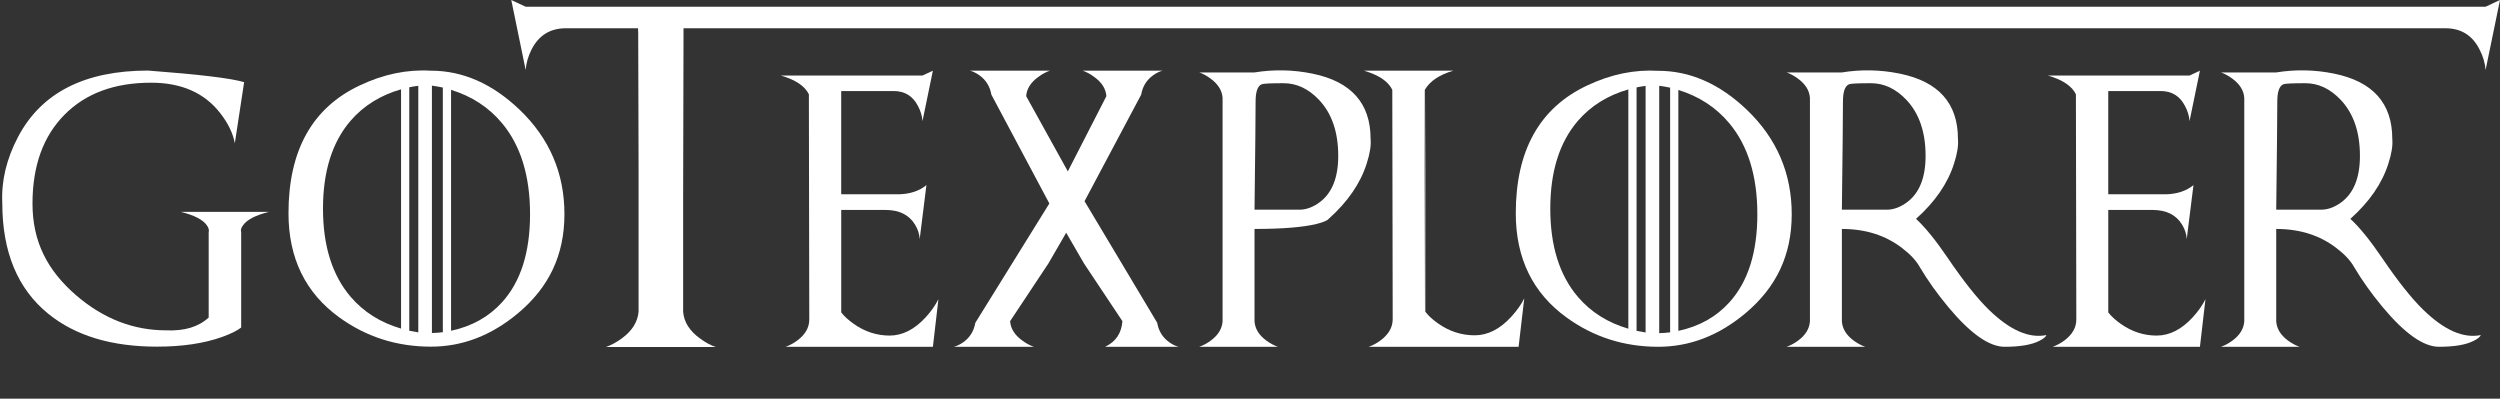 <svg width="602" height="96" viewBox="0 0 602 96" fill="none" xmlns="http://www.w3.org/2000/svg">
<rect x="0" y="0" width="602" height="96" fill="#333333" stroke="none"/>
<path d="M602 0L598.529 16.861C598.409 15.178 597.913 13.511 597.041 11.856C595.329 8.491 592.608 6.807 588.881 6.807H164.591V7.89C164.561 25.352 164.53 32.512 164.501 46.909V75.041C164.681 77.536 166.049 79.7 168.603 81.533C169.866 82.465 171.111 83.142 172.345 83.561H145.883C147.115 83.14 148.377 82.465 149.669 81.533C152.194 79.7 153.56 77.536 153.77 75.041V40.332C153.74 25.935 153.709 25.354 153.681 7.89L153.634 6.807H136.232C132.506 6.807 129.77 8.491 128.027 11.856C127.185 13.509 126.705 15.178 126.584 16.861L123.116 0L126.587 1.622H598.527L601.997 0H602Z" fill="white"/>
<path d="M50.251 55.913C50.402 55.416 50.24 54.841 49.764 54.192C48.813 52.873 46.734 51.811 43.532 51.011H64.794C61.591 51.811 59.513 52.873 58.562 54.192C58.064 54.841 57.902 55.416 58.075 55.913V78.865C57.123 79.623 55.565 80.391 53.401 81.169C49.052 82.706 43.847 83.473 37.788 83.473C26.859 83.473 18.15 80.844 11.656 75.585C4.253 69.591 0.552 60.697 0.552 48.902C0.294 43.579 1.559 38.265 4.349 32.964C9.955 22.316 20.397 16.993 35.675 16.993C47.988 17.924 55.692 18.854 58.787 19.784L56.547 34.49C56.093 32.067 54.914 29.642 53.009 27.218C49.22 22.349 43.681 19.913 36.389 19.913C27.581 19.913 20.634 22.478 15.55 27.606C10.398 32.8 7.824 39.942 7.824 49.032C7.824 58.121 11.351 65.112 18.406 71.172C24.919 76.756 32.125 79.547 40.026 79.547C44.397 79.742 47.806 78.713 50.251 76.462V55.913Z" fill="white"/>
<path d="M103.779 17.023C111.441 17.023 118.548 20.152 125.105 26.404C132.311 33.308 135.915 41.694 135.915 51.564C135.915 61.434 132.203 69.159 124.78 75.392C118.353 80.781 111.353 83.475 103.779 83.475C95.555 83.475 88.196 81.127 81.705 76.431C73.545 70.523 69.468 62.159 69.468 51.338C69.468 36.211 75.192 25.953 86.64 20.564C92.353 17.859 98.066 16.679 103.779 17.026V17.023ZM77.776 50.233C77.776 59.171 79.984 66.237 84.399 71.431C87.536 75.109 91.594 77.674 96.573 79.123V21.505C91.594 22.934 87.538 25.464 84.399 29.101C79.984 34.251 77.776 41.297 77.776 50.235V50.233ZM100.727 20.66C99.99 20.748 99.267 20.867 98.552 21.018V79.645C99.309 79.796 100.034 79.926 100.727 80.035V20.66ZM104.007 80.195C104.829 80.174 105.706 80.11 106.635 80V21.081C105.747 20.886 104.87 20.735 104.007 20.628V80.195ZM108.615 79.645C113.613 78.584 117.704 76.302 120.885 72.796C125.385 67.842 127.637 60.765 127.637 51.566C127.637 42.367 125.385 35.042 120.885 29.654C117.704 25.845 113.613 23.173 108.615 21.636V79.647V79.645Z" fill="white"/>
<path d="M222.138 18.188L224.637 17.019L222.138 29.16C222.05 27.948 221.695 26.747 221.066 25.556C219.832 23.134 217.874 21.921 215.191 21.921H202.563V46.787H216.458C219.141 46.721 221.349 45.986 223.081 44.579L221.458 57.597C221.415 56.407 221.037 55.227 220.323 54.059C218.893 51.722 216.513 50.553 213.18 50.553H202.566V75.226C203.28 76.157 204.297 77.087 205.617 78.016C208.279 79.878 211.146 80.807 214.22 80.807C217.293 80.807 220.202 79.347 222.888 76.425C224.229 74.954 225.258 73.491 225.972 72.042L224.642 83.502H189.193C190.122 83.177 191.065 82.668 192.017 81.976C193.922 80.546 194.873 78.871 194.873 76.944C194.873 73.871 194.84 55.791 194.777 22.7C193.803 20.709 191.552 19.205 188.024 18.188H222.14H222.138Z" fill="white"/>
<path d="M278.652 77.725C278.998 79.716 279.961 81.274 281.541 82.399C282.32 82.962 283.078 83.331 283.815 83.502H266.123C268.677 82.289 270.063 80.235 270.278 77.335L261.026 63.44L256.741 56.038L252.455 63.44L243.236 77.335C243.366 79.152 244.361 80.722 246.222 82.041C247.132 82.712 248.04 83.199 248.949 83.502H229.699C230.414 83.328 231.17 82.96 231.973 82.399C233.551 81.274 234.516 79.716 234.862 77.725L252.683 48.996L238.725 22.798C238.378 20.808 237.416 19.249 235.835 18.124C235.035 17.561 234.277 17.195 233.564 17.021H252.814C251.904 17.324 250.997 17.811 250.087 18.482C248.226 19.801 247.231 21.36 247.101 23.155L257.1 41.205L257.133 41.271L257.166 41.205L266.417 23.155C266.288 21.36 265.293 19.801 263.431 18.482C262.522 17.811 261.614 17.324 260.704 17.021H279.954C279.218 17.195 278.461 17.563 277.681 18.124C276.1 19.249 275.138 20.808 274.792 22.798L261.158 48.444L278.654 77.725H278.652Z" fill="white"/>
<path d="M319.943 52.695C319.641 53.107 318.665 53.517 317.021 53.929C313.73 54.729 308.754 55.131 302.089 55.131V77.4C302.219 79.196 303.192 80.755 305.012 82.074C305.921 82.723 306.818 83.199 307.706 83.504H288.78C289.668 83.201 290.565 82.725 291.475 82.074C293.292 80.755 294.265 79.196 294.397 77.4V23.544C294.267 21.77 293.294 20.222 291.475 18.902C290.565 18.232 289.668 17.745 288.78 17.442H302.089C306.741 16.686 311.396 16.782 316.047 17.734C325.375 19.639 330.038 24.876 330.038 33.446C330.19 35.005 329.876 36.985 329.098 39.388C327.583 44.171 324.531 48.606 319.943 52.697V52.695ZM313.191 50.487C314.706 50.422 316.221 49.838 317.735 48.733C320.743 46.526 322.247 42.792 322.247 37.533C322.247 31.798 320.699 27.297 317.606 24.028C315.074 21.366 312.24 20.036 309.1 20.036C305.961 20.036 304.198 20.123 303.808 20.294C302.835 20.707 302.348 22.092 302.348 24.449C302.348 27.891 302.26 36.568 302.089 50.483H313.191V50.487Z" fill="white"/>
<path d="M355.098 80.744C358.235 80.744 361.168 79.262 363.895 76.295C365.259 74.802 366.309 73.32 367.043 71.847L365.68 83.502H329.582C330.556 83.177 331.518 82.658 332.472 81.943C334.399 80.494 335.361 78.795 335.361 76.846C335.361 73.709 335.328 55.302 335.265 21.627C334.291 19.593 332.007 18.056 328.416 17.017H349.97C346.702 17.968 344.452 19.442 343.218 21.432V75.061C343.933 76.015 344.972 76.966 346.333 77.918C349.017 79.801 351.939 80.742 355.098 80.742V80.744ZM343.089 21.63C343.023 55.304 342.992 73.711 342.992 76.848L343.22 21.434C343.176 21.522 343.133 21.586 343.091 21.63H343.089Z" fill="white"/>
<path d="M399.311 17.052C406.973 17.052 414.08 20.18 420.637 26.433C427.843 33.337 431.447 41.722 431.447 51.592C431.447 61.462 427.736 69.188 420.313 75.421C413.885 80.809 406.885 83.504 399.311 83.504C391.088 83.504 383.728 81.156 377.237 76.46C369.078 70.552 365 62.188 365 51.366C365 36.239 370.724 25.981 382.172 20.593C387.885 17.887 393.598 16.708 399.311 17.054V17.052ZM373.309 50.261C373.309 59.2 375.516 66.266 379.931 71.459C383.069 75.138 387.126 77.703 392.105 79.152V21.531C387.126 22.96 383.071 25.49 379.931 29.127C375.516 34.277 373.309 41.323 373.309 50.261ZM396.259 20.687C395.523 20.775 394.799 20.893 394.085 21.044V79.672C394.841 79.823 395.567 79.952 396.259 80.062V20.687ZM399.539 80.224C400.361 80.202 401.238 80.139 402.167 80.029V21.11C401.28 20.915 400.403 20.764 399.539 20.656V80.224ZM404.147 79.672C409.145 78.611 413.236 76.328 416.417 72.823C420.918 67.868 423.169 60.791 423.169 51.592C423.169 42.393 420.918 35.069 416.417 29.68C413.236 25.872 409.145 23.199 404.147 21.663V79.674V79.672Z" fill="white"/>
<path d="M469.037 62.142C472.782 67.66 476.07 71.805 478.905 74.574C483.969 79.509 488.599 81.544 492.799 80.678C492.604 81.132 492.03 81.599 491.078 82.074C489.217 83.026 486.424 83.504 482.704 83.504C478.984 83.504 474.459 80.312 469.136 73.928C466.475 70.725 464.19 67.522 462.287 64.319C461.443 62.782 460.025 61.256 458.035 59.741C454.053 56.667 449.215 55.131 443.524 55.131V77.4C443.653 79.196 444.627 80.755 446.446 82.074C447.356 82.723 448.253 83.199 449.141 83.504H430.215C431.103 83.201 431.999 82.725 432.909 82.074C434.726 80.755 435.7 79.196 435.831 77.4V23.544C435.702 21.77 434.729 20.222 432.909 18.902C431.999 18.232 431.103 17.745 430.215 17.442H443.524C448.176 16.686 452.83 16.782 457.482 17.734C466.81 19.639 471.473 24.876 471.473 33.446C471.624 35.005 471.311 36.985 470.533 39.388C469.018 44.171 465.966 48.606 461.378 52.697C463.607 54.754 466.161 57.902 469.04 62.144L469.037 62.142ZM454.626 50.487C456.14 50.422 457.655 49.838 459.17 48.733C462.178 46.526 463.682 42.792 463.682 37.533C463.682 31.798 462.134 27.297 459.041 24.028C456.509 21.366 453.674 20.036 450.535 20.036C447.395 20.036 445.633 20.123 445.243 20.294C444.269 20.707 443.783 22.092 443.783 24.449C443.783 27.891 443.695 36.568 443.524 50.483H454.626V50.487Z" fill="white"/>
<path d="M527.242 18.188L529.741 17.019L527.242 29.16C527.154 27.948 526.799 26.747 526.169 25.556C524.935 23.134 522.978 21.921 520.294 21.921H507.667V46.787H521.561C524.245 46.721 526.452 45.986 528.184 44.579L526.562 57.597C526.518 56.407 526.141 55.227 525.426 54.059C523.997 51.722 521.616 50.553 518.284 50.553H507.669V75.226C508.384 76.157 509.401 77.087 510.721 78.016C513.382 79.878 516.25 80.807 519.323 80.807C522.397 80.807 525.306 79.347 527.991 76.425C529.333 74.954 530.361 73.491 531.076 72.042L529.745 83.502H494.296C495.226 83.177 496.169 82.668 497.12 81.976C499.025 80.546 499.977 78.871 499.977 76.944C499.977 73.871 499.944 55.791 499.88 22.7C498.907 20.709 496.655 19.205 493.128 18.188H527.244H527.242Z" fill="white"/>
<path d="M573.627 62.142C577.372 67.66 580.66 71.805 583.494 74.574C588.559 79.509 593.189 81.544 597.389 80.678C597.194 81.132 596.619 81.599 595.668 82.074C593.807 83.026 591.014 83.504 587.294 83.504C583.573 83.504 579.049 80.312 573.726 73.928C571.064 70.725 568.78 67.522 566.877 64.319C566.033 62.782 564.615 61.256 562.624 59.741C558.643 56.667 553.805 55.131 548.114 55.131V77.4C548.243 79.196 549.217 80.755 551.036 82.074C551.946 82.723 552.843 83.199 553.73 83.504H534.805C535.693 83.201 536.589 82.725 537.499 82.074C539.316 80.755 540.29 79.196 540.421 77.4V23.544C540.292 21.77 539.319 20.222 537.499 18.902C536.589 18.232 535.693 17.745 534.805 17.442H548.114C552.766 16.686 557.42 16.782 562.072 17.734C571.4 19.639 576.063 24.876 576.063 33.446C576.214 35.005 575.901 36.985 575.122 39.388C573.607 44.171 570.556 48.606 565.967 52.697C568.197 54.754 570.751 57.902 573.629 62.144L573.627 62.142ZM559.215 50.487C560.73 50.422 562.245 49.838 563.76 48.733C566.768 46.526 568.272 42.792 568.272 37.533C568.272 31.798 566.724 27.297 563.631 24.028C561.099 21.366 558.264 20.036 555.125 20.036C551.985 20.036 550.223 20.123 549.833 20.294C548.859 20.707 548.372 22.092 548.372 24.449C548.372 27.891 548.285 36.568 548.114 50.483H559.215V50.487Z" fill="white"/>
</svg>
